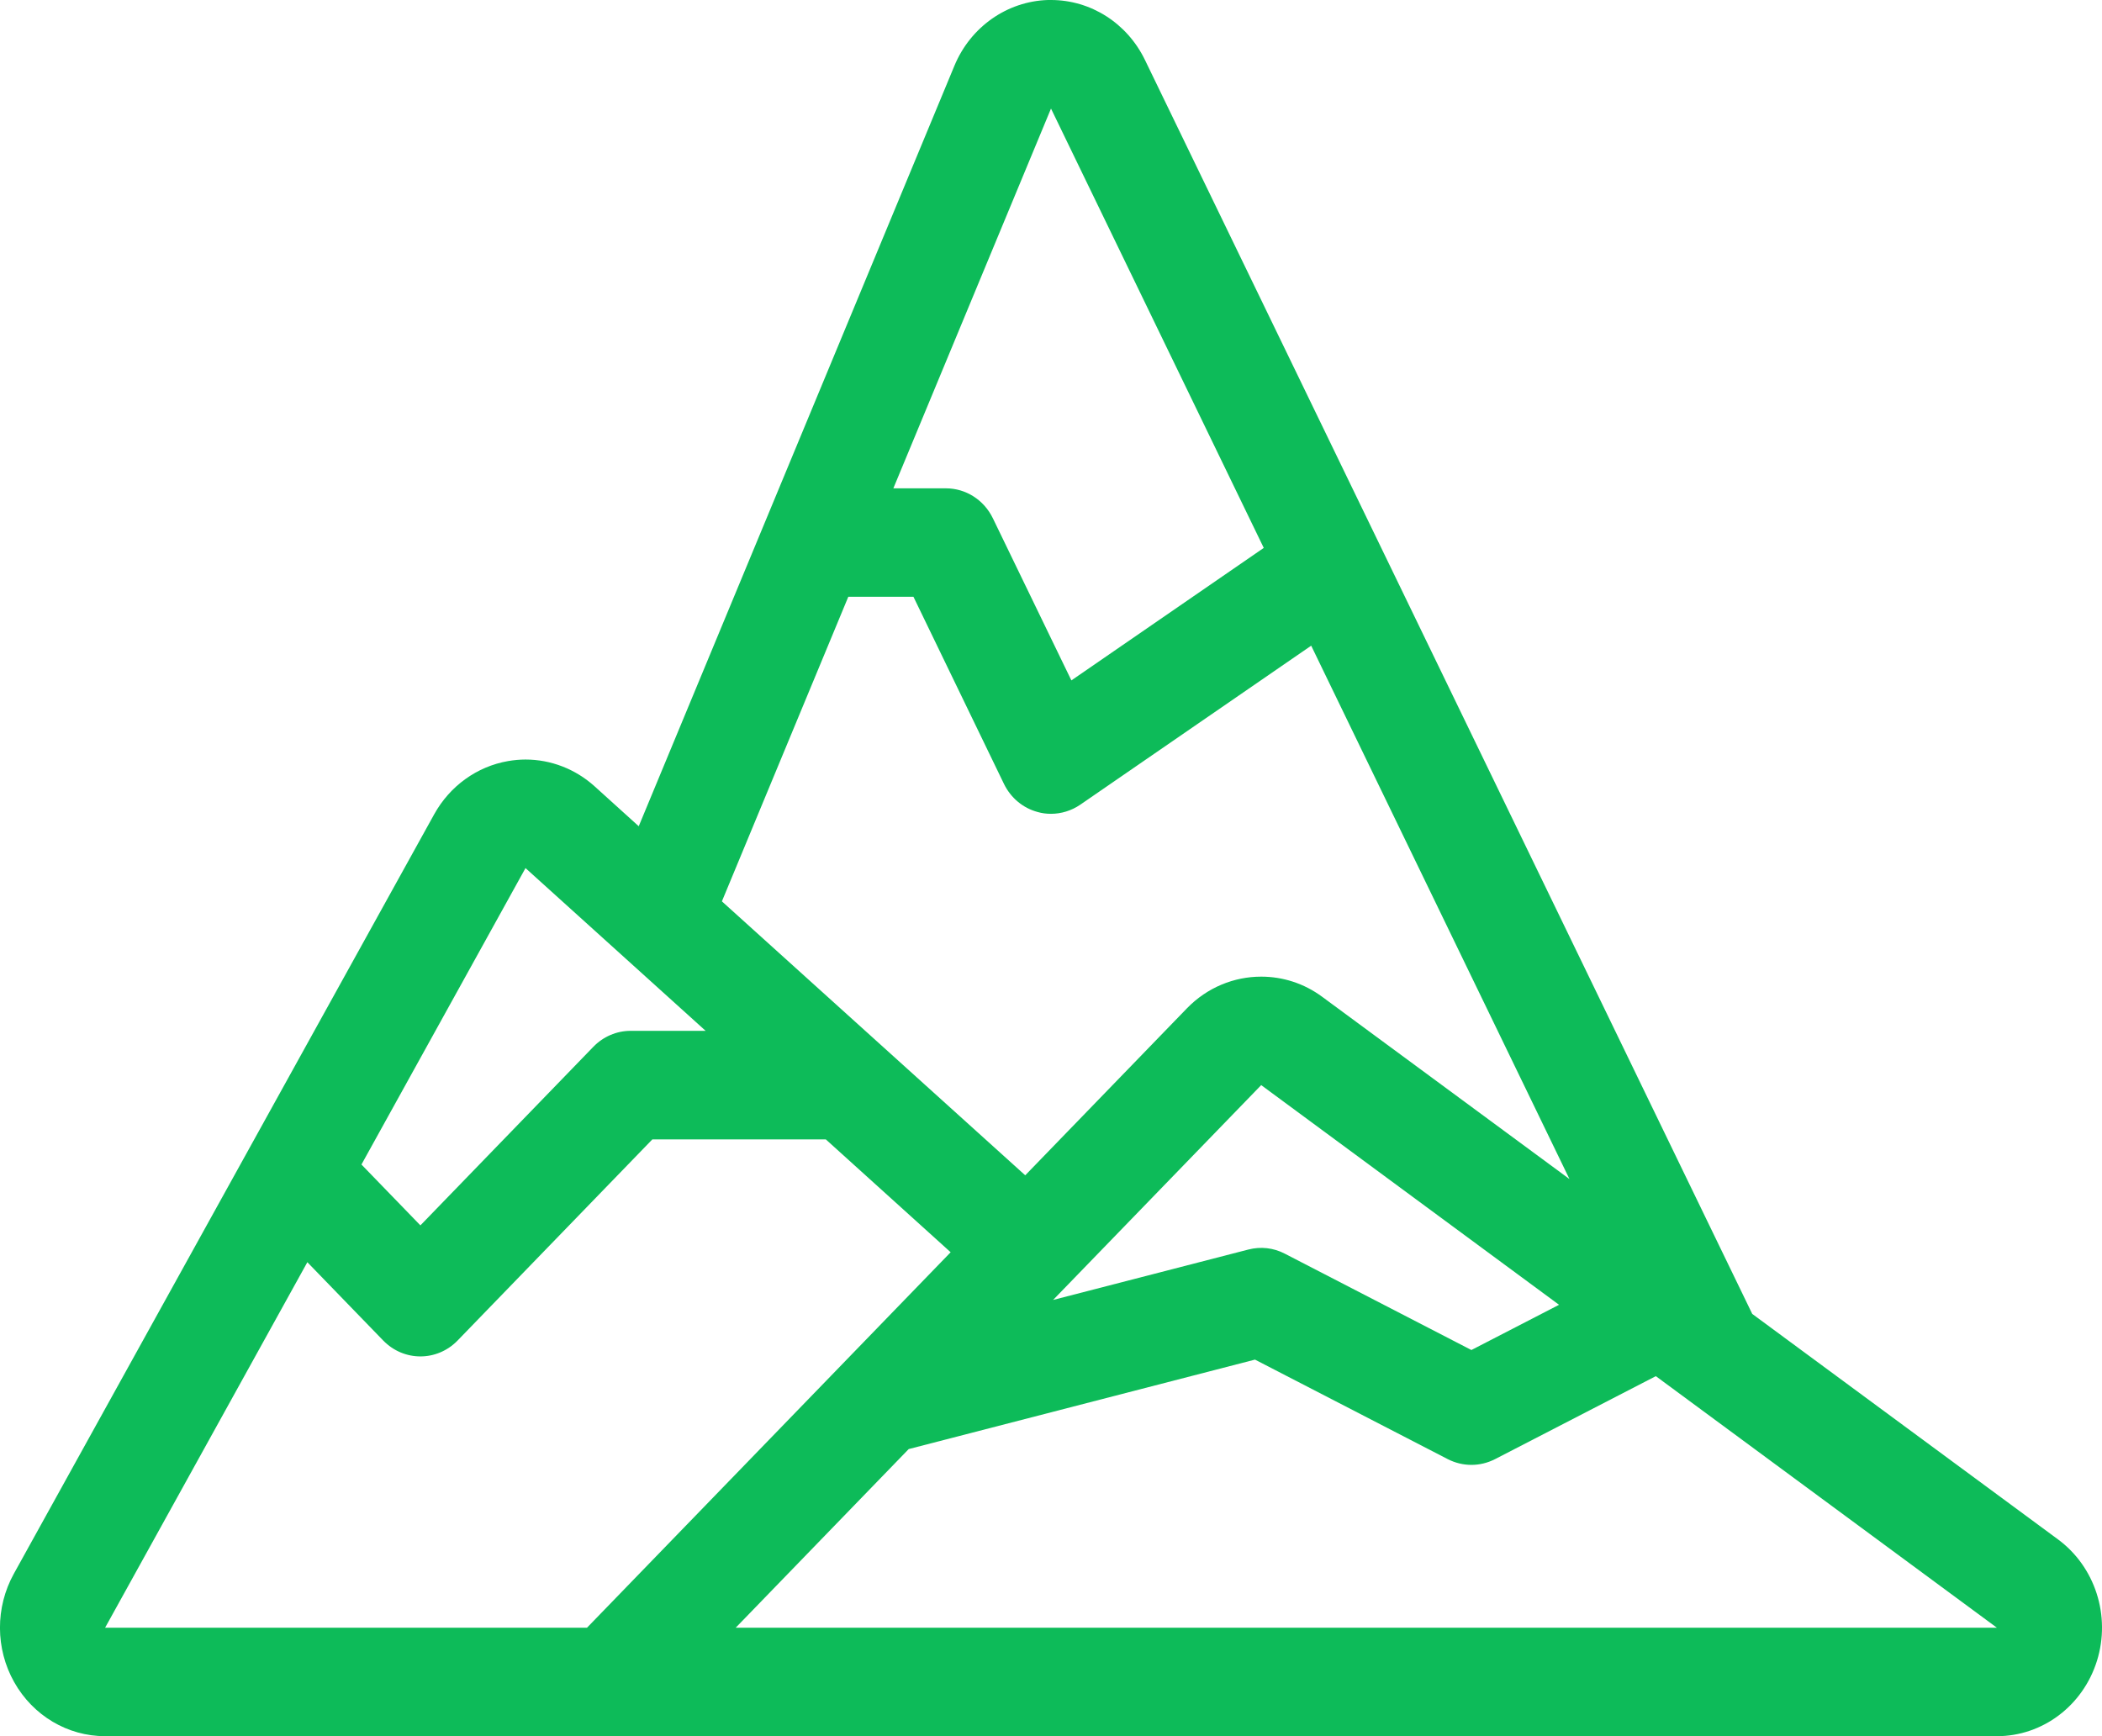 <?xml version="1.0" encoding="UTF-8"?>
<svg width="23px" height="19px" viewBox="0 0 23 19" version="1.1" xmlns="http://www.w3.org/2000/svg" xmlns:xlink="http://www.w3.org/1999/xlink">
    <!-- Generator: Sketch 53.2 (72643) - https://sketchapp.com -->
    <title>002-mountain</title>
    <desc>Created with Sketch.</desc>
    <g id="Conversation" stroke="none" stroke-width="1" fill="none" fill-rule="evenodd">
        <g id="Conversation-Attach" transform="translate(-97, -610)" fill="#0DBB59" fill-rule="nonzero">
            <g id="Choose-image" transform="translate(88, 599)">
                <g id="002-mountain" transform="translate(9, 11)">
                    <path d="M22.518,16.846 L19.173,14.379 L12.528,0.656 C12.333,0.253 11.935,0 11.5,0 C11.489,0 11.477,0 11.466,0 C11.019,0.014 10.619,0.295 10.443,0.72 L6.989,9.042 L6.507,8.606 C6.296,8.415 6.026,8.312 5.75,8.312 C5.687,8.312 5.623,8.318 5.559,8.329 C5.219,8.388 4.923,8.601 4.751,8.911 L0.151,17.223 C-0.052,17.591 -0.051,18.042 0.155,18.408 C0.361,18.775 0.74,19 1.15,19 L21.85,19 C22.35,19 22.792,18.666 22.945,18.175 C23.098,17.683 22.925,17.146 22.518,16.846 Z M11.5,1.188 L13.828,5.996 L11.723,7.446 L10.864,5.672 C10.767,5.471 10.568,5.344 10.35,5.344 L9.775,5.344 L11.5,1.188 Z M9.282,6.531 L9.995,6.531 L10.985,8.578 C11.059,8.731 11.193,8.843 11.353,8.886 C11.401,8.9 11.45,8.906 11.5,8.906 C11.612,8.906 11.723,8.872 11.819,8.807 L14.347,7.066 L17.173,12.903 L14.468,10.909 C14.267,10.76 14.033,10.688 13.8,10.688 C13.504,10.688 13.21,10.805 12.987,11.035 L11.218,12.862 L7.899,9.864 L9.282,6.531 Z M17.059,14.279 L16.1,14.774 L14.057,13.719 C13.934,13.655 13.794,13.64 13.661,13.674 L11.523,14.226 L13.8,11.875 L17.059,14.279 Z M5.75,9.5 L7.721,11.281 L6.9,11.281 C6.747,11.281 6.601,11.344 6.493,11.455 L4.6,13.41 L3.955,12.744 L5.75,9.5 Z M1.15,17.813 L3.363,13.813 L4.193,14.67 C4.306,14.786 4.453,14.844 4.6,14.844 C4.747,14.844 4.894,14.786 5.007,14.67 L7.138,12.469 L9.036,12.469 L10.402,13.704 L6.423,17.813 L1.15,17.813 L1.15,17.813 Z M8.05,17.813 L9.943,15.858 L13.732,14.879 L15.843,15.969 C15.924,16.01 16.012,16.031 16.1,16.031 C16.188,16.031 16.276,16.01 16.357,15.969 L18.118,15.06 L21.85,17.813 L8.05,17.813 L8.05,17.813 Z" id="Shape"></path>
                </g>
            </g>
        </g>
    </g>
</svg>